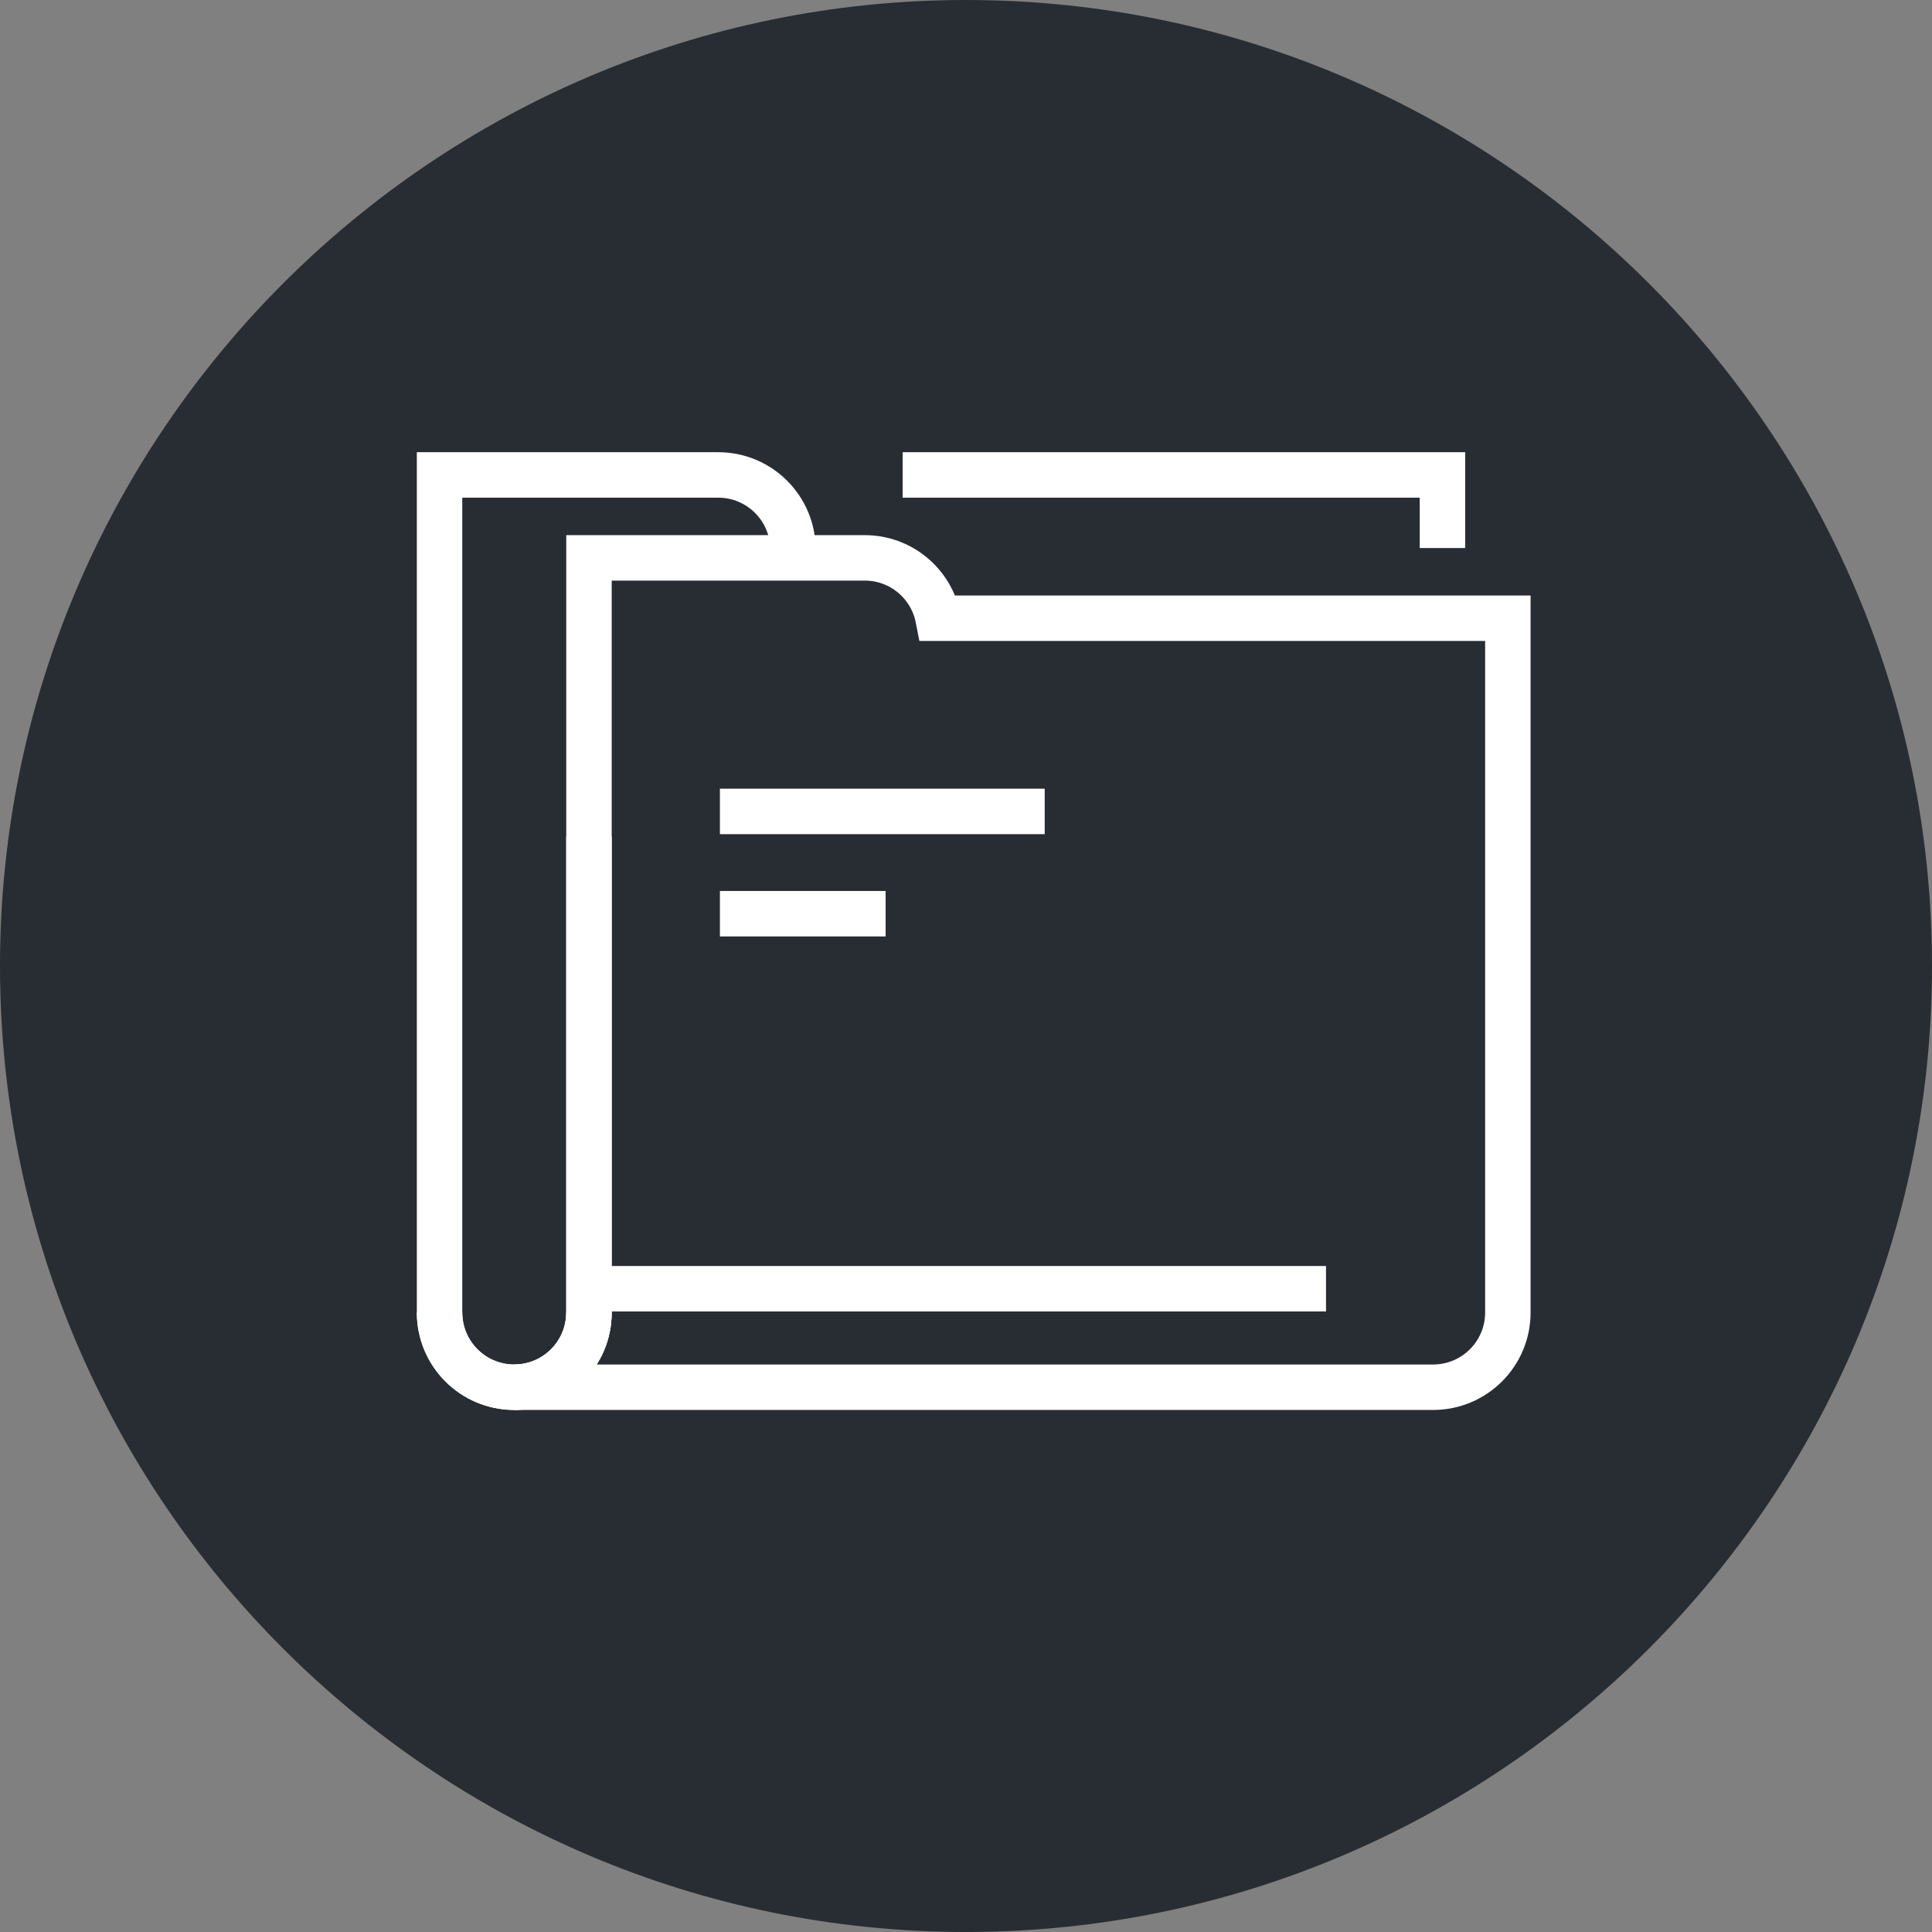 <?xml version="1.0" encoding="utf-8"?>
<!-- Generator: Adobe Illustrator 16.0.0, SVG Export Plug-In . SVG Version: 6.00 Build 0)  -->
<!DOCTYPE svg PUBLIC "-//W3C//DTD SVG 1.1//EN" "http://www.w3.org/Graphics/SVG/1.1/DTD/svg11.dtd">
<svg version="1.1" xmlns="http://www.w3.org/2000/svg" xmlns:xlink="http://www.w3.org/1999/xlink" x="0px" y="0px" width="170px"
	 height="170px" viewBox="0 0 170 170" enable-background="new 0 0 170 170" xml:space="preserve">
<rect x="0" y="0" width="170" height="170" fill="#808080" stroke="none"/>
<g id="Background">
</g>
<g id="Circle">
	<g>
		<path fill="#282D33" d="M85,170c-46.869,0-85-38.131-85-85S38.131,0,85,0s85,38.131,85,85S131.869,170,85,170z"/>
	</g>
</g>
<g id="TEXT">
</g>
<g id="Icons">
	<g>
		<path fill="none" stroke="#FFFFFF" stroke-width="4" d="M69.775,48.364c0-3.631-2.943-6.573-6.574-6.573h-8.596h-9.354h-6.574
			v73.701c0,3.63,2.943,6.573,6.574,6.573s6.572-2.943,6.572-6.573V73.614"/>
		<path fill="none" stroke="#FFFFFF" stroke-width="4" d="M38.678,115.492c0,3.63,2.943,6.573,6.574,6.573s6.572-2.943,6.572-6.573"
			/>
		<path fill="none" stroke="#FFFFFF" stroke-width="4" d="M82.545,54.399c-0.59-3.025-3.252-5.31-6.447-5.31H67.5h-9.354h-6.321
			v66.402c0,3.63-2.941,6.573-6.572,6.573h80.851c3.633,0,6.575-2.943,6.575-6.573V54.399H82.545z"/>
		<line fill="none" stroke="#FFFFFF" stroke-width="4" x1="53.346" y1="113.399" x2="116.678" y2="113.399"/>
		<line fill="none" stroke="#FFFFFF" stroke-width="4" x1="63.346" y1="71.399" x2="91.925" y2="71.399"/>
		<line fill="none" stroke="#FFFFFF" stroke-width="4" x1="63.346" y1="80.399" x2="77.925" y2="80.399"/>
		<polyline fill="none" stroke="#FFFFFF" stroke-width="4" points="79.425,41.791 126.925,41.791 126.925,48.222 		"/>
	</g>
</g>
</svg>
